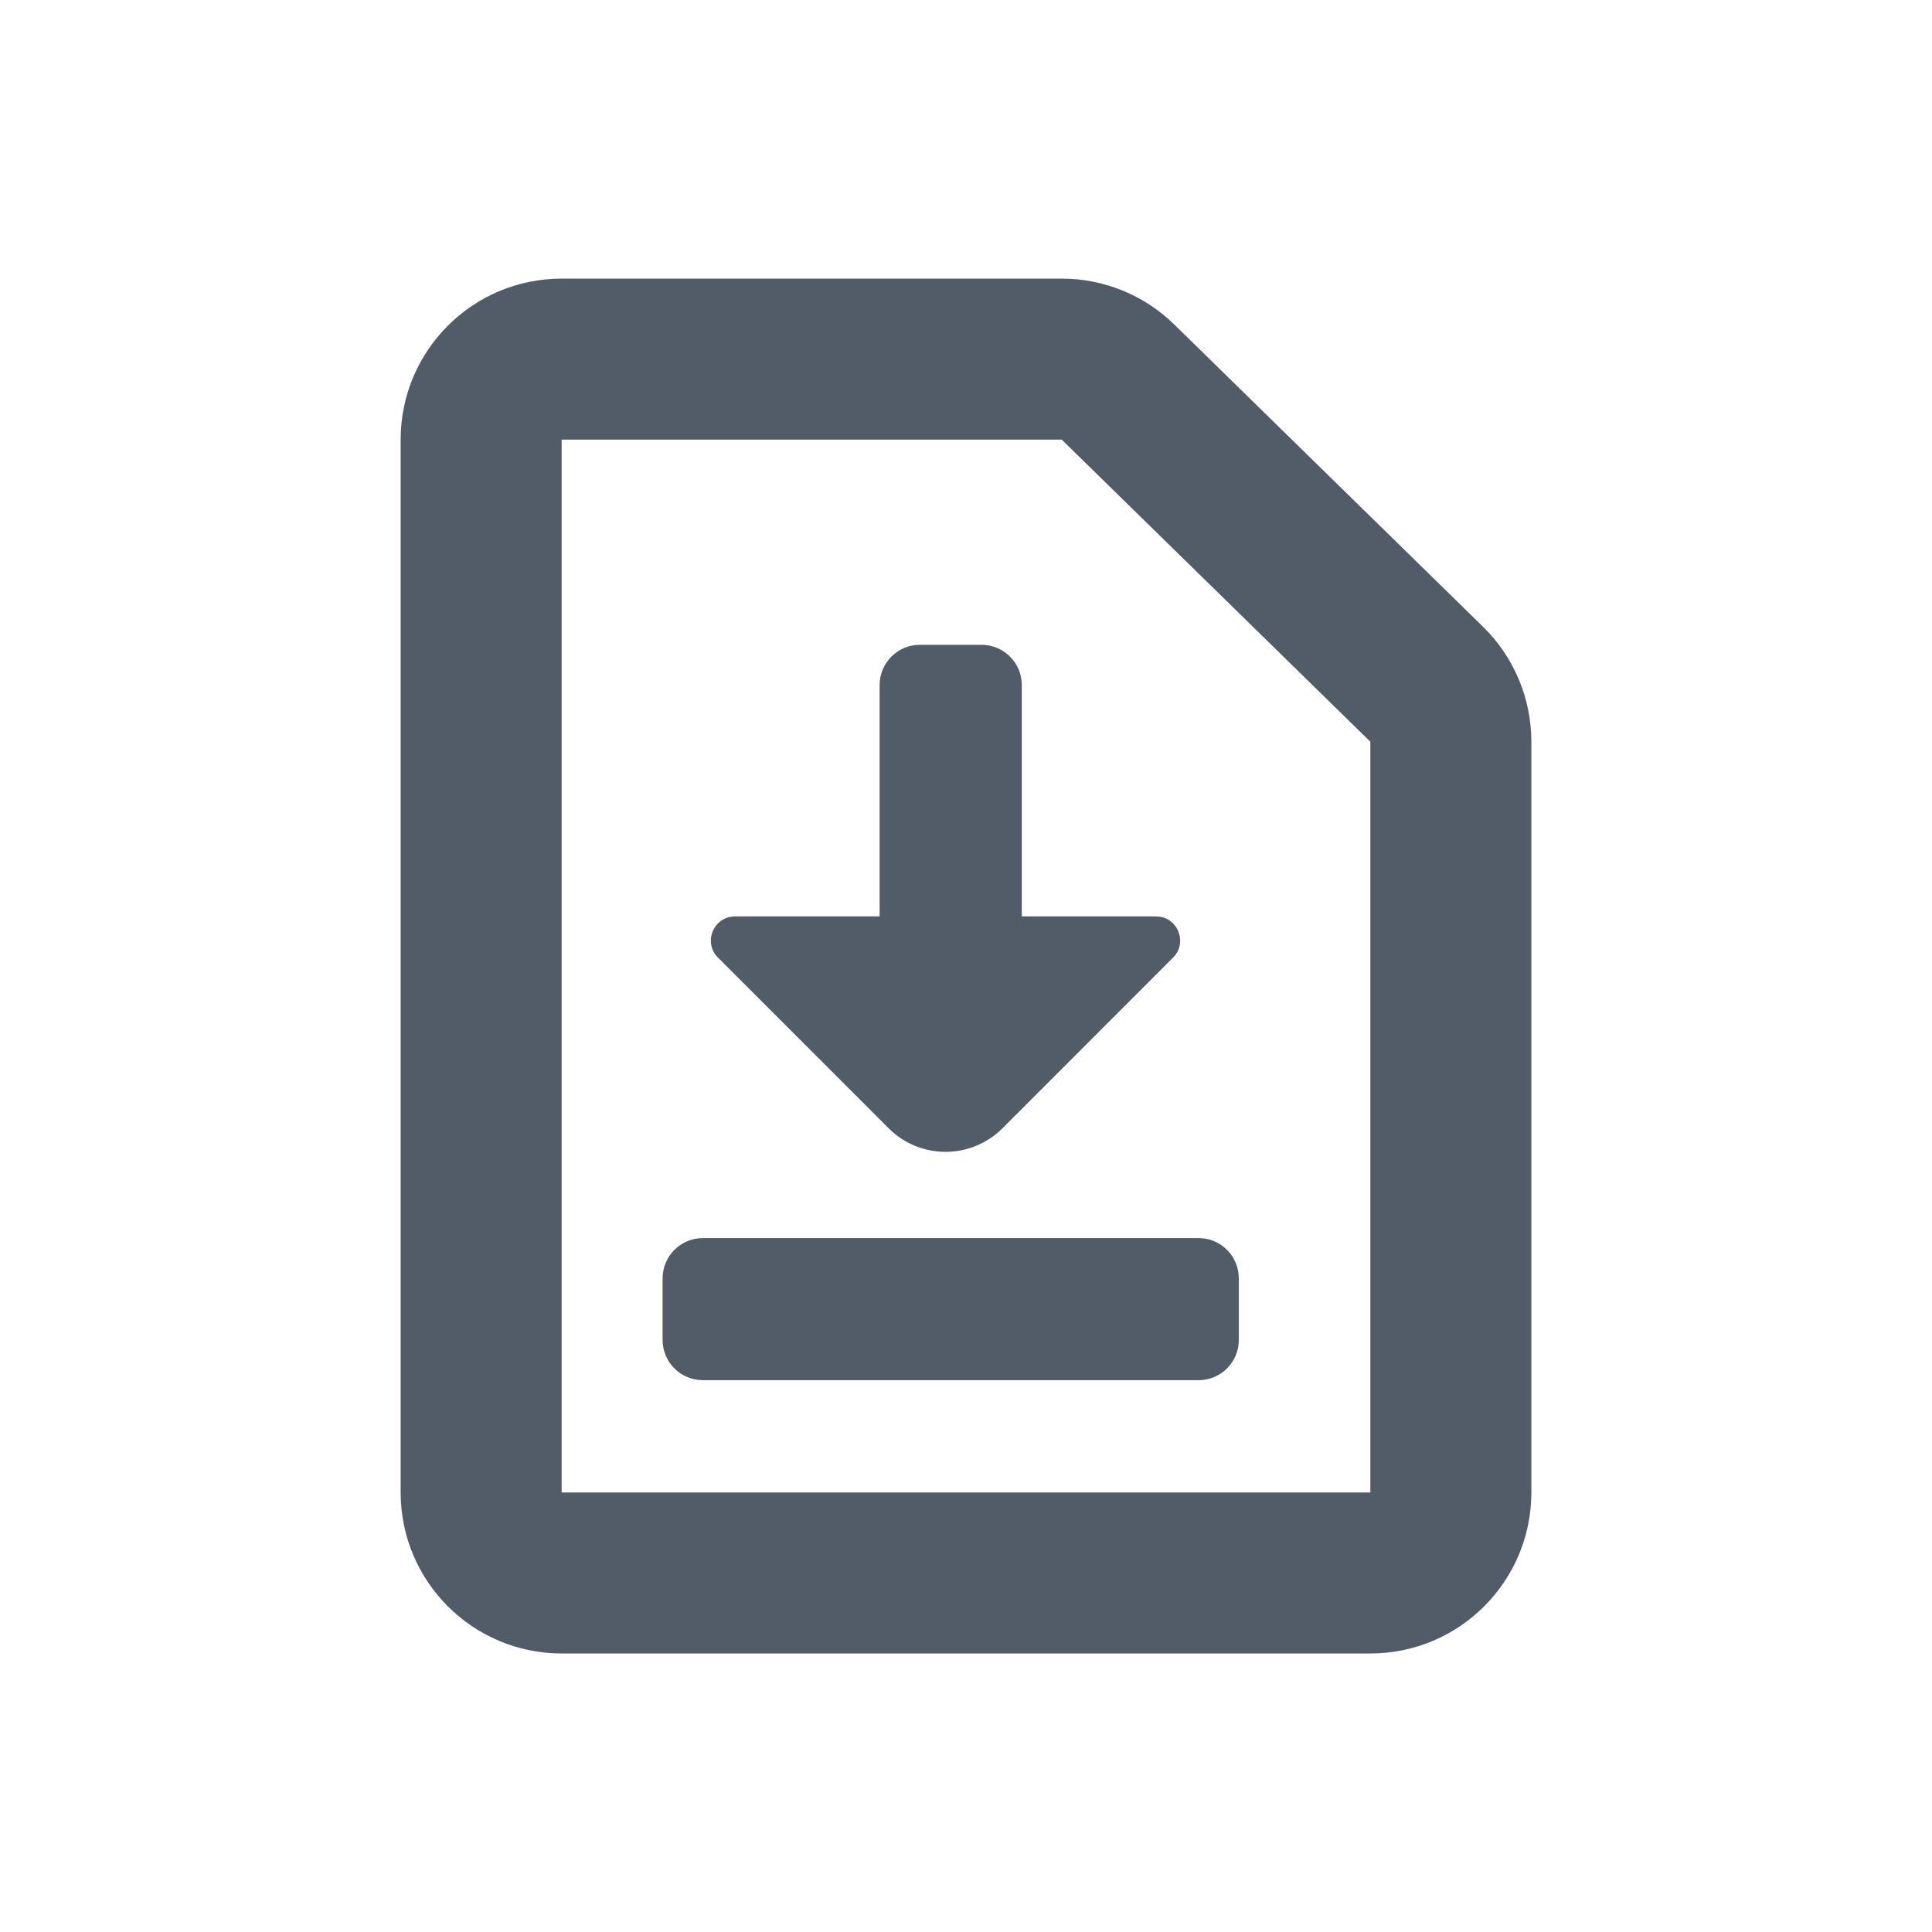 <svg width="24" height="24" viewBox="0 0 24 24" fill="none" xmlns="http://www.w3.org/2000/svg">
<path fill-rule="evenodd" clip-rule="evenodd" d="M4.977 5.461C4.977 4.356 5.872 3.461 6.977 3.461H13.189C13.713 3.461 14.215 3.666 14.588 4.032L18.422 7.785C18.807 8.161 19.023 8.676 19.023 9.214V18.54C19.023 19.644 18.128 20.54 17.023 20.54H6.977C5.872 20.54 4.977 19.644 4.977 18.54V5.461ZM6.977 5.461V18.54H17.023V9.214L13.189 5.461H6.977ZM8.731 17.145C8.455 17.145 8.231 16.922 8.231 16.645V15.88C8.231 15.604 8.455 15.38 8.731 15.38H14.889C15.166 15.38 15.389 15.604 15.389 15.88V16.645C15.389 16.922 15.166 17.145 14.889 17.145H8.731ZM14.36 11.384C14.627 11.384 14.761 11.707 14.572 11.896L12.453 14.016C12.062 14.406 11.429 14.406 11.039 14.016L8.919 11.896C8.73 11.707 8.864 11.384 9.131 11.384H10.927V8.51C10.927 8.234 11.151 8.01 11.427 8.01H12.193C12.469 8.01 12.693 8.234 12.693 8.51V11.384H14.36Z" fill="#525C69"/>
</svg>

